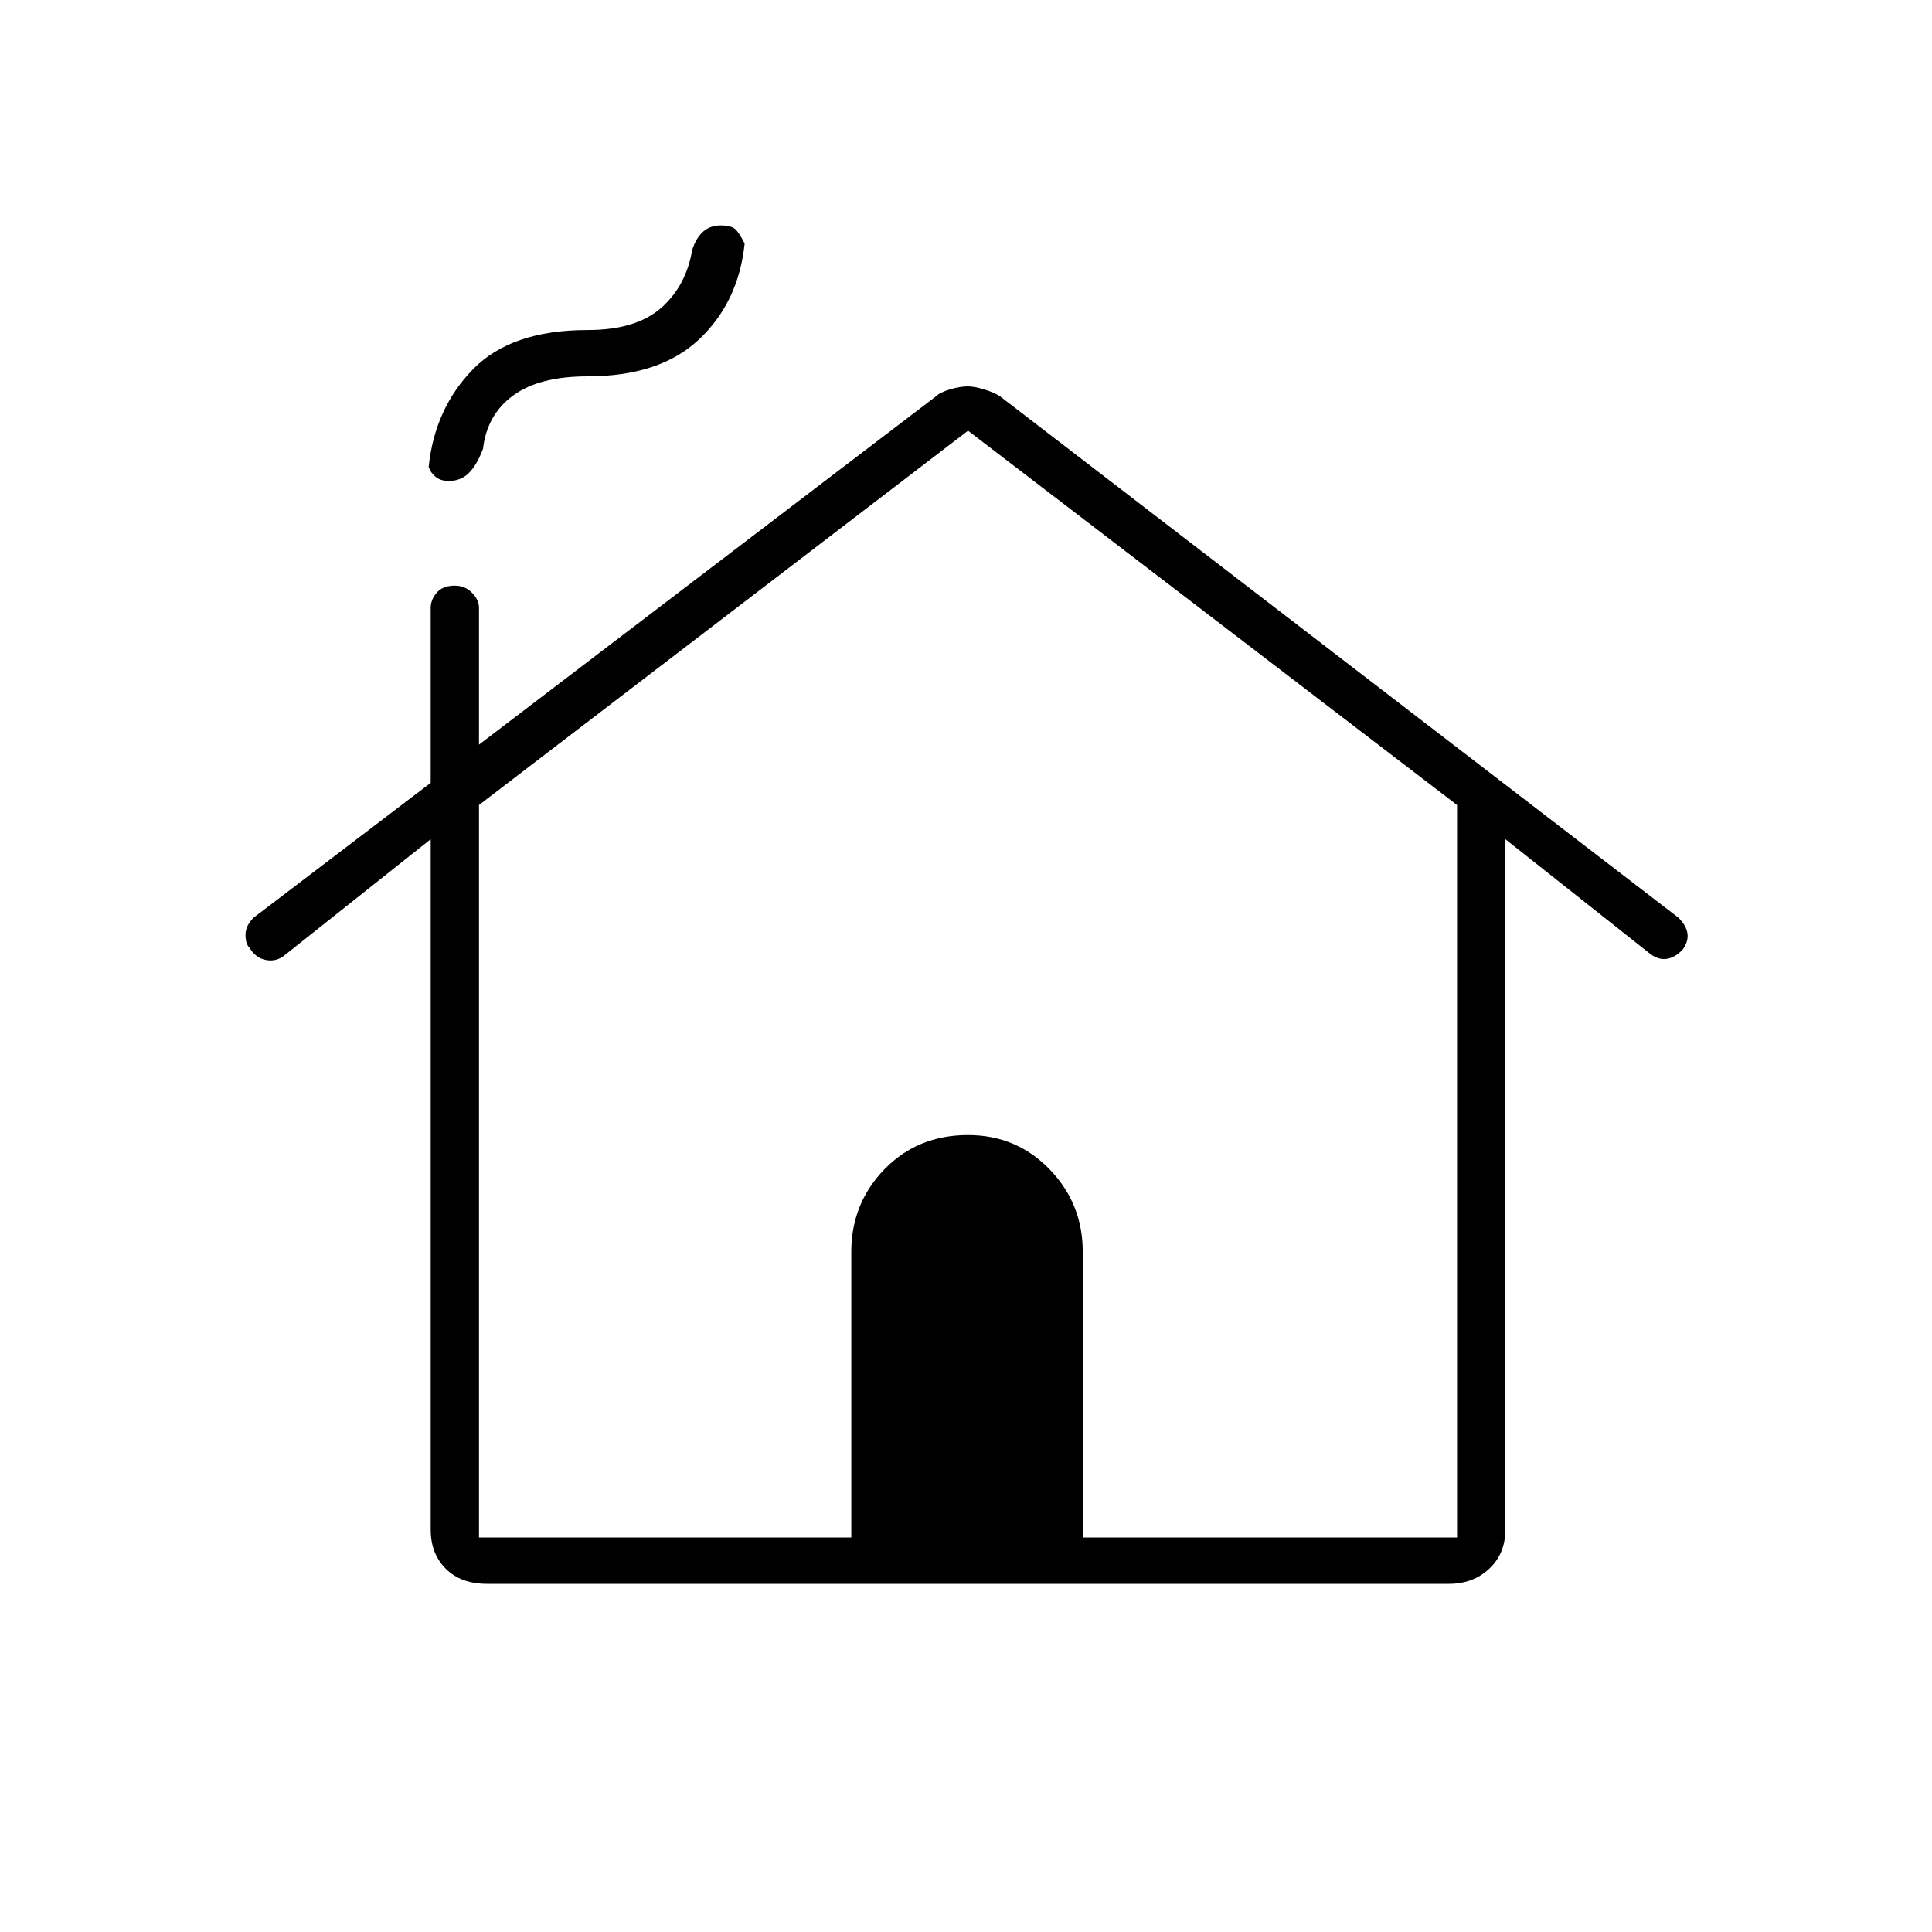 <svg xmlns="http://www.w3.org/2000/svg" height="40" width="40"><path d="M10.083 32.792Q9.542 32.792 9.229 32.479Q8.917 32.167 8.917 31.667V17.375L5.875 19.792Q5.708 19.917 5.5 19.875Q5.292 19.833 5.167 19.625Q5.083 19.542 5.083 19.354Q5.083 19.167 5.25 19L8.917 16.208V12.583Q8.917 12.417 9.042 12.271Q9.167 12.125 9.417 12.125Q9.625 12.125 9.771 12.271Q9.917 12.417 9.917 12.583V15.417L19.375 8.208Q19.458 8.125 19.667 8.062Q19.875 8 20.042 8Q20.167 8 20.375 8.062Q20.583 8.125 20.708 8.208L34.75 19Q34.917 19.167 34.938 19.333Q34.958 19.5 34.833 19.667Q34.667 19.833 34.5 19.854Q34.333 19.875 34.167 19.75L31.167 17.375V31.667Q31.167 32.167 30.833 32.479Q30.5 32.792 30 32.792ZM9.917 31.833H17.625V25.917Q17.625 24.917 18.312 24.208Q19 23.5 20.042 23.5Q21.042 23.5 21.729 24.208Q22.417 24.917 22.417 25.917V31.833H30.167V16.667L20.042 8.917L9.917 16.667ZM9.292 9.958Q9.125 9.958 9.021 9.875Q8.917 9.792 8.875 9.667Q9 8.458 9.792 7.646Q10.583 6.833 12.167 6.833Q13.167 6.833 13.688 6.375Q14.208 5.917 14.333 5.167Q14.417 4.917 14.562 4.792Q14.708 4.667 14.917 4.667Q15.167 4.667 15.25 4.771Q15.333 4.875 15.417 5.042Q15.292 6.25 14.479 7.021Q13.667 7.792 12.167 7.792Q11.167 7.792 10.625 8.188Q10.083 8.583 10 9.292Q9.875 9.625 9.708 9.792Q9.542 9.958 9.292 9.958ZM9.917 31.833H17.625H22.417H30.167H20.042H9.917Z"/></svg>